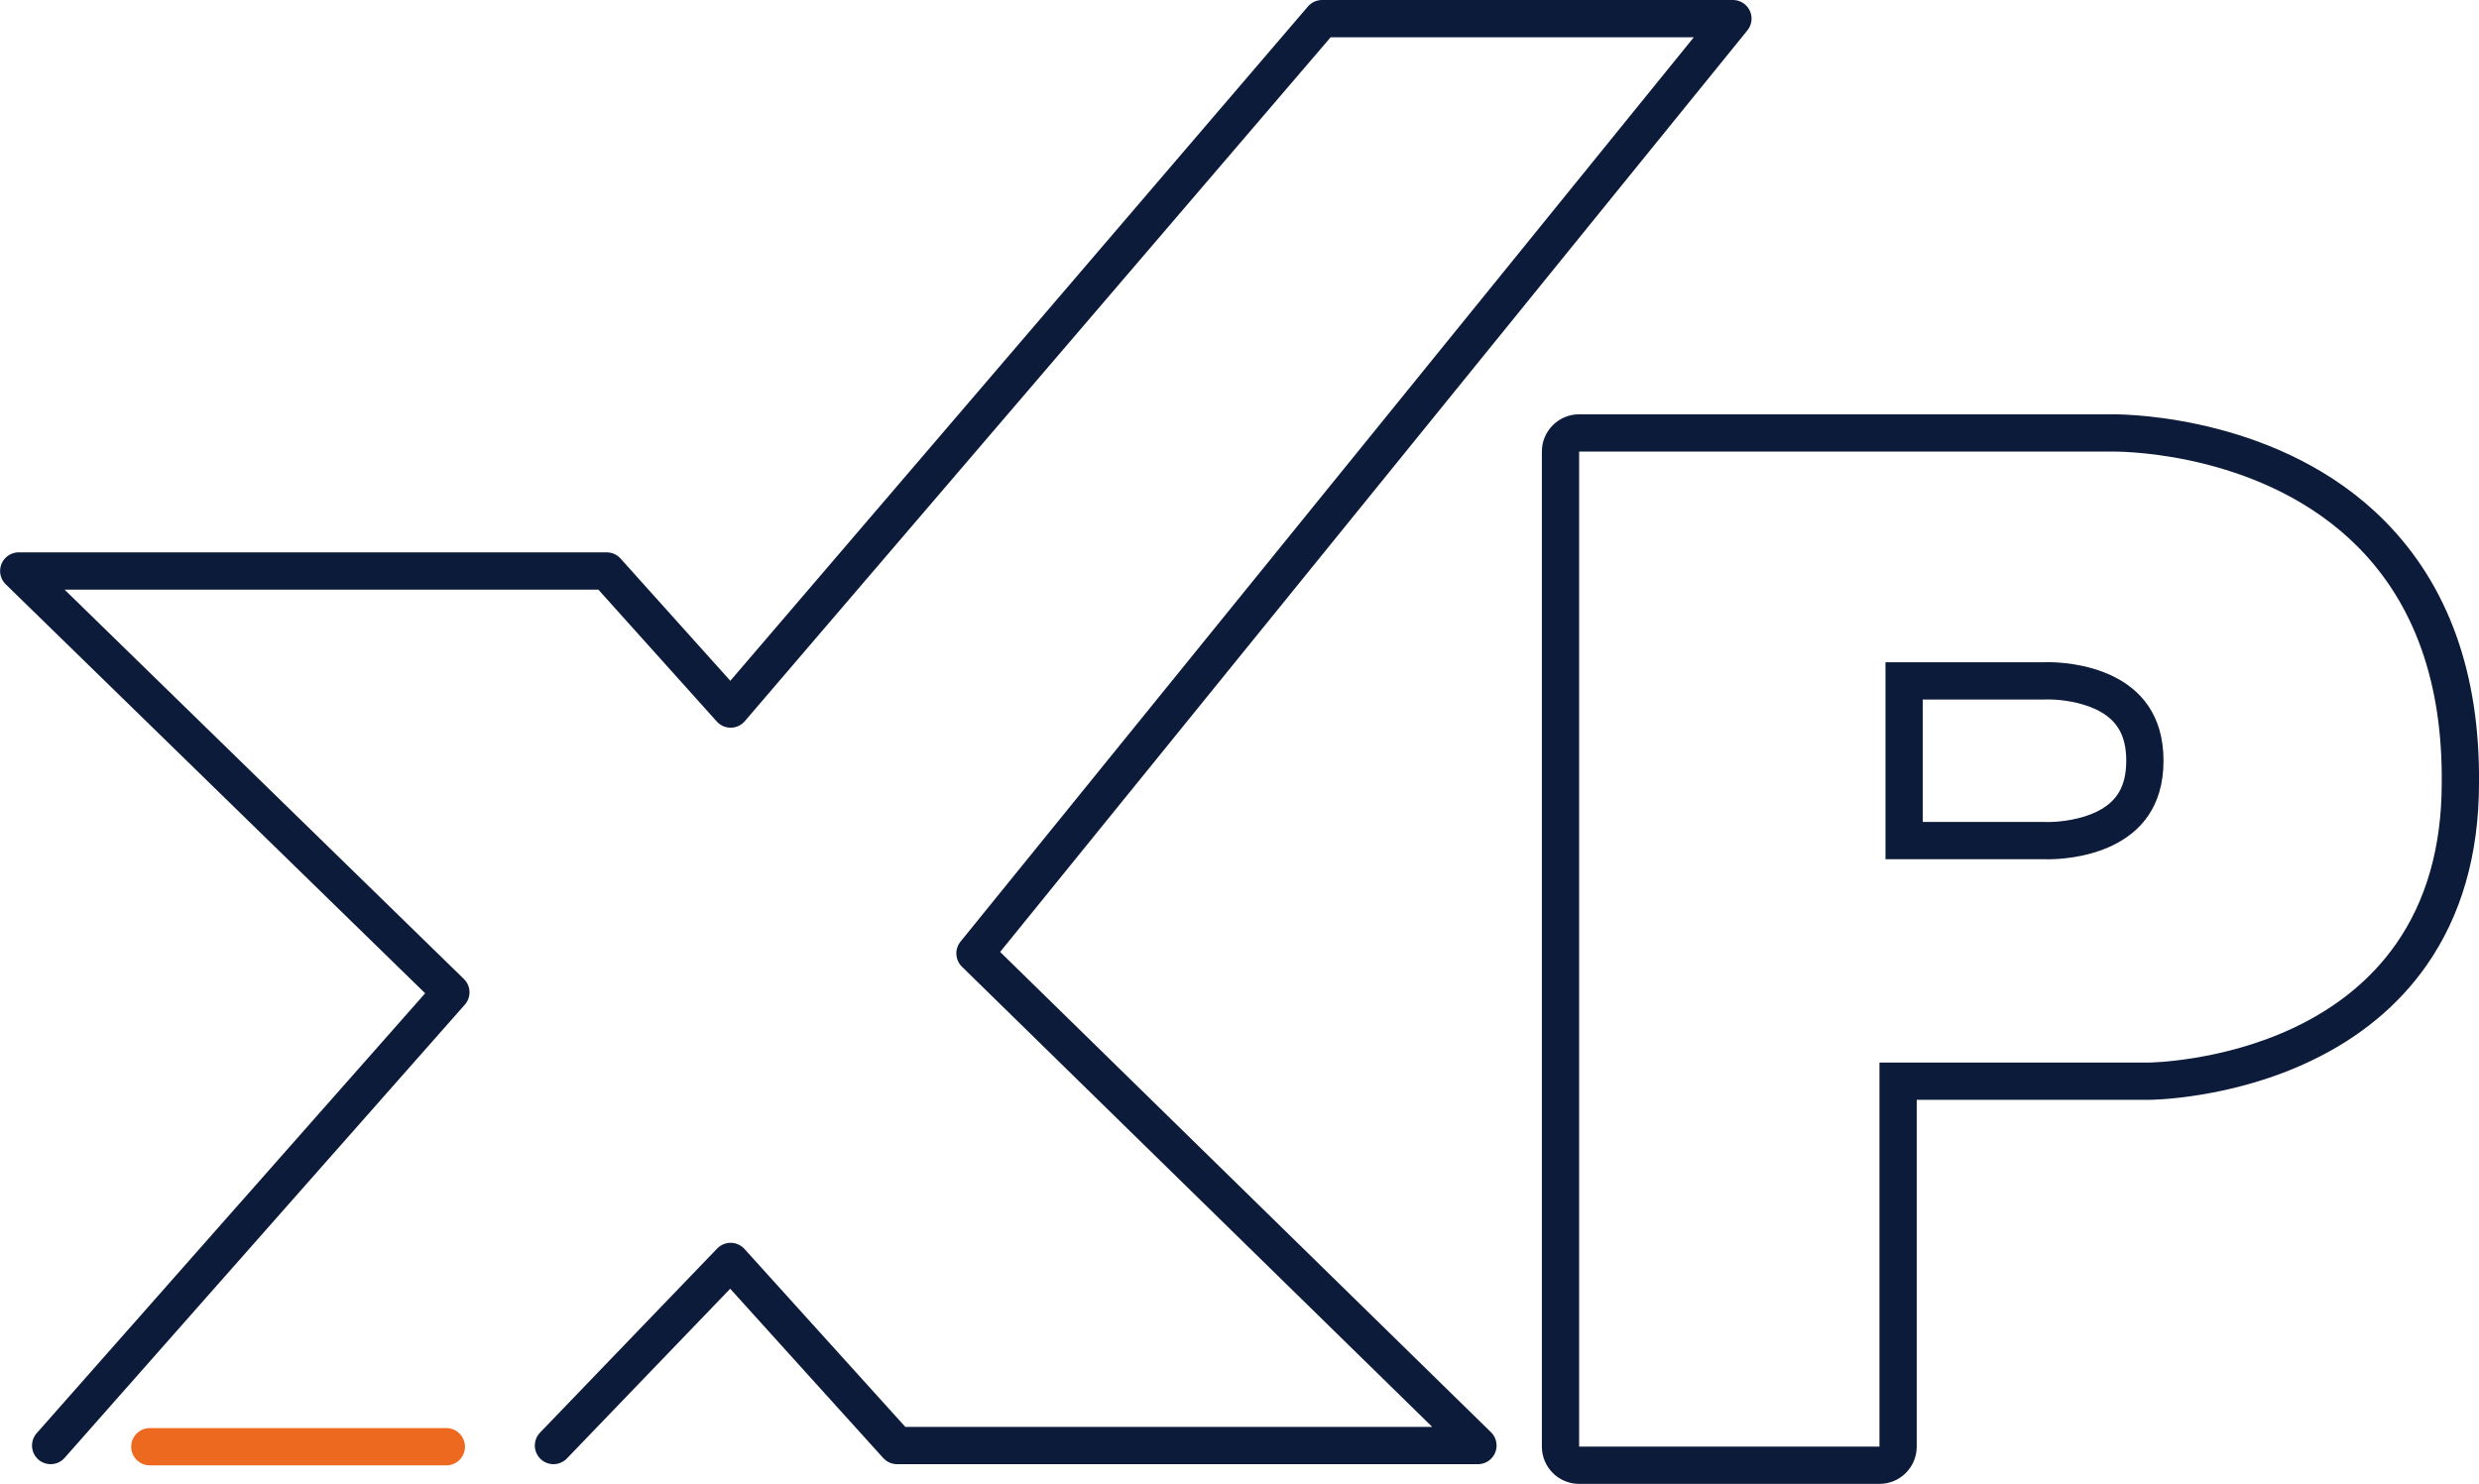 <svg xmlns="http://www.w3.org/2000/svg" width="66.5" height="39.818" viewBox="0 0 66.5 39.818">
  <g id="ic_xp" transform="translate(-5235.5 -289.5)">
    <g id="Path_7812" data-name="Path 7812" transform="translate(5277.861 301.617)" fill="none" stroke-linecap="round" stroke-linejoin="round">
      <path d="M8.056,26.7H0V0H14.33A9.928,9.928,0,0,1,20.9,2.566,8.514,8.514,0,0,1,23.139,8.9a7.369,7.369,0,0,1-1.229,4.318,6.838,6.838,0,0,1-2.7,2.227,10.373,10.373,0,0,1-3.934.95H8.056V26.7ZM8.218,5.653v5.285h4.261s.038,0,.1,0c.516,0,3.093-.127,3.093-2.644S13.1,5.651,12.583,5.651c-.067,0-.1,0-.1,0Z" stroke="none"/>
      <path d="M 8.056 26.7 L 8.056 26.699 L 8.056 16.395 L 15.27 16.395 C 15.29 16.395 17.26 16.375 19.204 15.445 C 20.346 14.899 21.257 14.149 21.909 13.218 C 22.725 12.055 23.139 10.602 23.139 8.9 C 23.167 6.227 22.413 4.096 20.899 2.566 C 18.43 0.072 14.742 -0 14.33 -0 C 14.304 -0 14.29 -2.618560756673105e-05 14.289 -6.185608071973547e-06 L 1.272583034506169e-07 -6.185608071973547e-06 L 1.272583034506169e-07 26.7 L 8.055 26.7 L 8.056 26.7 M 8.218 5.653 L 12.479 5.653 C 12.479 5.653 12.516 5.651 12.583 5.651 C 13.1 5.651 15.676 5.779 15.676 8.296 C 15.676 10.813 13.099 10.94 12.583 10.94 C 12.517 10.94 12.479 10.938 12.479 10.938 L 8.218 10.938 L 8.218 5.653 M 8.056 27.7 L 8.055 27.7 L 1.272583034506169e-07 27.7 C -0.552 27.7 -1 27.253 -1 26.7 L -1 -6.185608071973547e-06 C -1 -0.552 -0.552 -1 1.272583034506169e-07 -1 L 14.281 -1 C 14.292 -1 14.308 -1 14.33 -1 C 14.785 -1 18.856 -0.92 21.61 1.863 C 23.318 3.589 24.169 5.959 24.139 8.906 C 24.138 10.814 23.663 12.458 22.728 13.792 C 21.975 14.866 20.935 15.726 19.636 16.347 C 17.492 17.373 15.364 17.395 15.275 17.395 L 9.056 17.395 L 9.056 26.699 C 9.056 27.252 8.609 27.7 8.056 27.7 Z M 9.218 9.938 L 12.479 9.938 C 12.494 9.938 12.51 9.939 12.525 9.939 C 12.529 9.94 12.55 9.94 12.583 9.94 C 12.938 9.94 13.467 9.867 13.884 9.663 C 14.432 9.396 14.676 8.974 14.676 8.296 C 14.676 7.618 14.432 7.196 13.884 6.928 C 13.467 6.724 12.939 6.651 12.583 6.651 C 12.554 6.651 12.534 6.652 12.527 6.652 C 12.51 6.653 12.496 6.653 12.479 6.653 L 9.218 6.653 L 9.218 9.938 Z" stroke="none" fill="#0d1b3a"/>
    </g>
    <path id="Path_59206" data-name="Path 59206" d="M-15990.69-8819.335l4.752-4.94,4.465,4.94h15.582l-13.492-13.206,20.332-25.082h-11.021l-15.865,18.526-3.326-3.705h-15.771l11.592,11.306-10.736,12.161" transform="translate(21241.037 9147.623)" fill="none" stroke="#0d1b3a" stroke-linecap="round" stroke-linejoin="round" stroke-width="1"/>
    <path id="Path_59207" data-name="Path 59207" d="M4617.225,420.958h7.954" transform="translate(622.294 -92.638)" fill="none" stroke="#ec691f" stroke-linecap="round" stroke-width="1"/>
  </g>
</svg>
